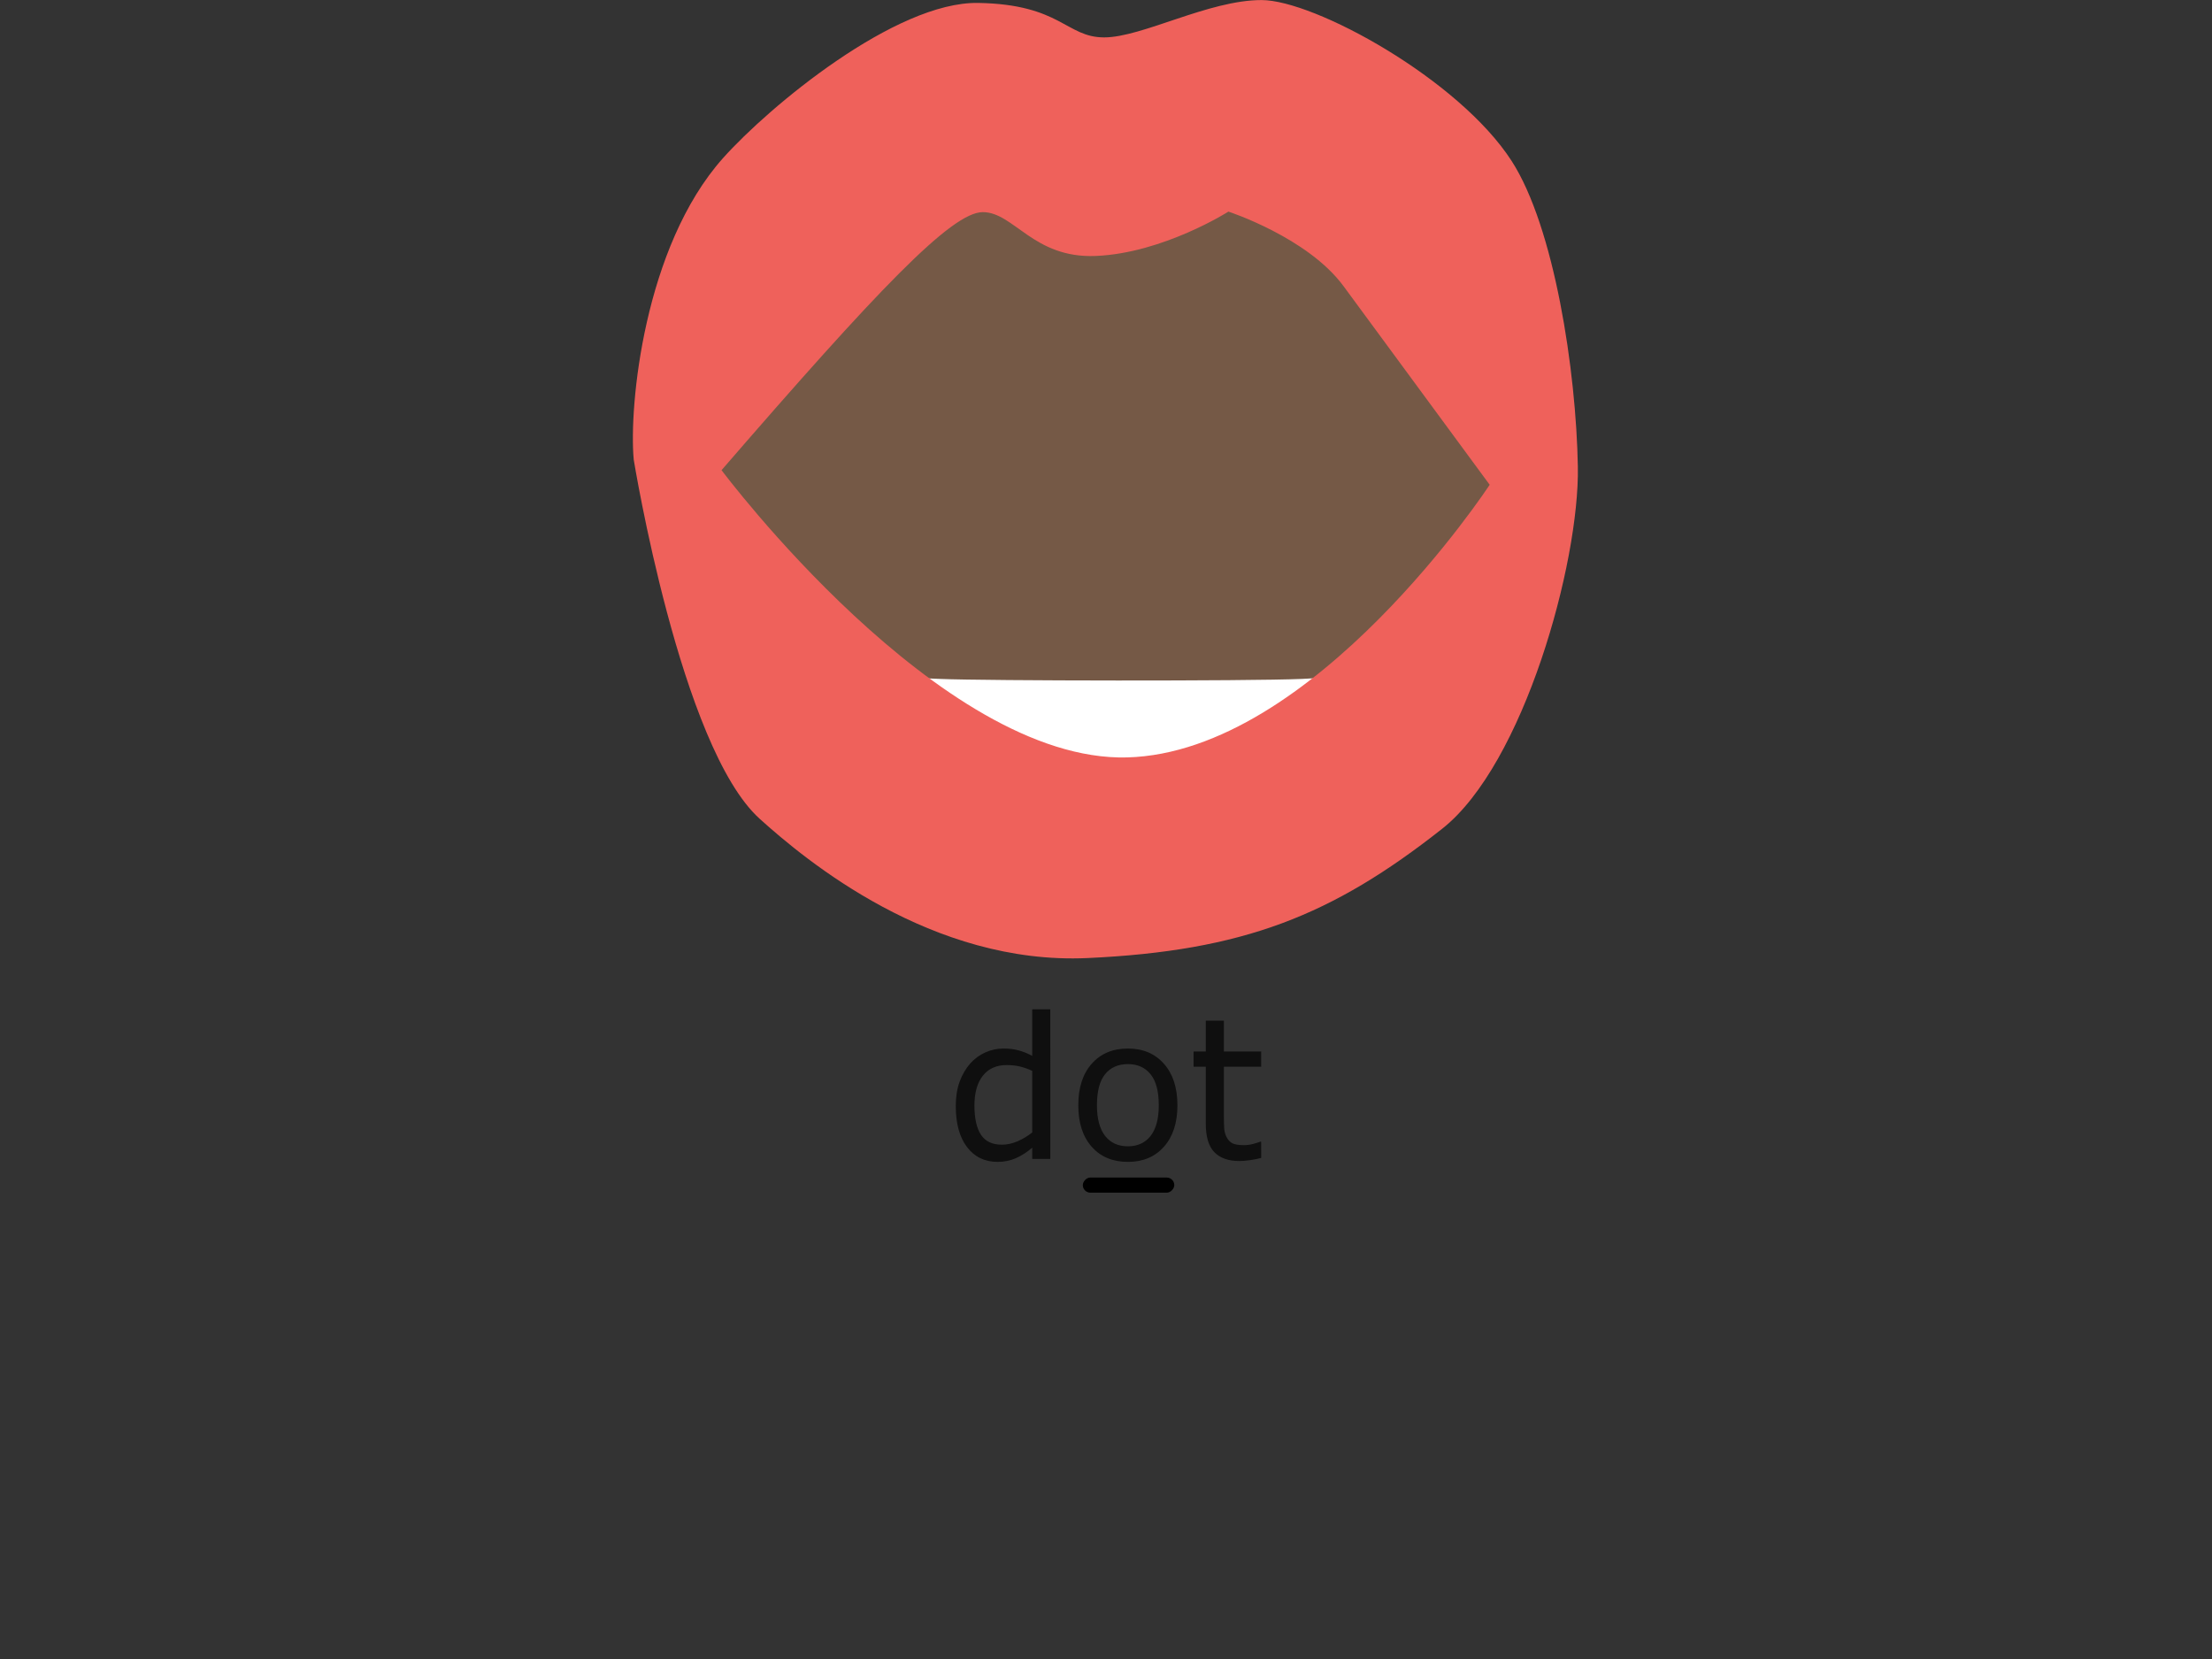 <?xml version="1.0" encoding="UTF-8" standalone="no"?>
<!-- Created with Inkscape (http://www.inkscape.org/) -->

<svg
   width="400"
   height="300"
   viewBox="0 0 105.833 79.375"
   version="1.1"
   id="svg1"
   inkscape:version="1.3.2 (091e20e, 2023-11-25, custom)"
   sodipodi:docname="Mou_O_o.svg"
   xmlns:inkscape="http://www.inkscape.org/namespaces/inkscape"
   xmlns:sodipodi="http://sodipodi.sourceforge.net/DTD/sodipodi-0.dtd"
   xmlns="http://www.w3.org/2000/svg"
   xmlns:svg="http://www.w3.org/2000/svg">
  <rect x="0" y="0" width="105.833" height="79.375" fill="#333333" stroke="none"/>
  <sodipodi:namedview
     id="namedview1"
     pagecolor="#ffffff"
     bordercolor="#000000"
     borderopacity="0.25"
     inkscape:showpageshadow="2"
     inkscape:pageopacity="0.0"
     inkscape:pagecheckerboard="0"
     inkscape:deskcolor="#d1d1d1"
     inkscape:document-units="mm"
     inkscape:zoom="7.2063788"
     inkscape:cx="204.95731"
     inkscape:cy="188.92984"
     inkscape:window-width="1536"
     inkscape:window-height="953"
     inkscape:window-x="-8"
     inkscape:window-y="-8"
     inkscape:window-maximized="1"
     inkscape:current-layer="layer1" />
  <defs
     id="defs1">
    <rect
       x="503.932"
       y="352.211"
       width="93.66"
       height="32.471"
       id="rect2-7-77-5-8-3" />
    <rect
       x="503.932"
       y="352.211"
       width="93.66"
       height="32.471"
       id="rect2-7-7-0-7-9-0-8" />
    <rect
       x="503.932"
       y="352.211"
       width="93.66"
       height="32.471"
       id="rect2-7-7-0-7-9-0-8-3" />
    <rect
       x="503.932"
       y="352.211"
       width="93.66"
       height="32.471"
       id="rect2-7-7-0-7-9-0-8-3-0" />
    <rect
       x="503.932"
       y="352.211"
       width="93.66"
       height="32.471"
       id="rect2-7-7-0-7-9-0-8-9" />
    <rect
       x="503.932"
       y="352.211"
       width="120.854"
       height="37.807"
       id="rect2-7-7-0-7-9-0-8-3-0-3" />
    <clipPath
       clipPathUnits="userSpaceOnUse"
       id="clipPath1">
      <path
         style="display:none;fill:#755946;fill-opacity:1;stroke-width:0.554"
         d="m 87.893,-53.927 c 9.02,-8.612 13.305,-12.336 15.109,-12.336 1.804,0 2.927,2.22 6.54,2.095 3.893,-0.135 7.667,-2.12 7.667,-2.12 0,0 4.584,1.234 6.659,3.565 l 8.451,9.494 c 0,0 -10.148,12.801 -20.972,13.034 -10.824,0.233 -23.453,-13.732 -23.453,-13.732 z"
         id="path1"
         sodipodi:nodetypes="csscscsc" />
      <path
         id="lpe_path-effect1"
         style="fill:#755946;fill-opacity:1;stroke-width:0.554"
         class="powerclip"
         d="m 77.765,-81.401 h 64.655 v 55.815 H 77.765 Z m 10.128,27.474 c 0,0 12.628,13.965 23.453,13.732 10.824,-0.233 20.972,-13.034 20.972,-13.034 l -8.451,-9.494 c -2.075,-2.331 -6.659,-3.565 -6.659,-3.565 0,0 -3.774,1.985 -7.667,2.12 -3.613,0.125 -4.736,-2.095 -6.54,-2.095 -1.804,0 -6.089,3.724 -15.109,12.336 z" />
    </clipPath>
    <inkscape:path-effect
       effect="powerclip"
       id="path-effect1"
       is_visible="true"
       lpeversion="1"
       inverse="true"
       flatten="false"
       hide_clip="false"
       message="Use fill-rule evenodd on &lt;b&gt;fill and stroke&lt;/b&gt; dialog if no flatten result after convert clip to paths." />
    <rect
       x="503.932"
       y="352.211"
       width="120.854"
       height="37.807"
       id="rect2-7-7-0-7-9-0-8-3-0-3-7" />
  </defs>
  <g
     inkscape:label="Layer 1"
     inkscape:groupmode="layer"
     id="layer1">
    <g
       id="g2"
       transform="matrix(0.881,0,0,0.881,6.271,5.492)">
      <path
         style="fill:#755946;fill-opacity:1;stroke-width:0.638"
         d="M 28.936,18.989 C 38.675,8.428 43.3,3.861 45.248,3.861 c 1.948,0 3.16,2.722 7.06,2.569 4.203,-0.165 8.277,-2.6 8.277,-2.6 0,0 4.949,1.513 7.189,4.372 l 9.123,11.644 c 0,0 -10.955,15.7 -22.641,15.985 C 42.57,36.116 28.936,18.989 28.936,18.989 Z"
         id="path67-71"
         sodipodi:nodetypes="csscscsc" />
      <path
         id="path36-2-2"
         d="m 70.312,29.759 c 0,0 -3.297,0.732 -6.737,0.878 -2.919,0.125 -17.191,0.104 -19.637,0 -3.44,-0.146 -6.737,-0.293 -6.737,-0.293 l 7.03,12.308 9.295,1.349 v 0.004 l 0.014,-0.002 0.773,0.113 -0.004,-0.24 9.251,-1.535 6.752,-12.581"
         style="display:inline;fill:#ffffff;fill-opacity:1;fill-rule:nonzero;stroke:none;stroke-width:0.008" />
      <path
         style="fill:#ef615b;fill-opacity:1;stroke-width:0.462"
         d="m 82.814,-54.429 c -0.287,-2.541 0.588,-10.184 5.171,-14.423 2.657,-2.457 9.965,-7.48 14.754,-7.412 4.79,0.069 5.077,1.648 7.281,1.648 2.203,0 6.035,-1.785 9.101,-1.785 3.065,0 11.413,3.781 14.465,7.69 2.471,3.164 3.736,10.025 3.832,14.625 0.096,4.6 -3.132,14.227 -7.847,17.302 -6.366,4.15 -11.503,5.838 -20.508,6.181 -9.005,0.343 -16.291,-4.661 -18.968,-6.66 -4.58,-3.421 -7.281,-17.166 -7.281,-17.166 z"
         id="path68-9-7"
         sodipodi:nodetypes="csssssssssc"
         clip-path="url(#clipPath1)"
         inkscape:path-effect="#path-effect1"
         inkscape:original-d="m 82.813987,-54.42903 c -0.287384,-2.540522 0.587906,-10.184026 5.171263,-14.422943 2.65693,-2.457274 9.964557,-7.480482 14.75437,-7.41182 4.7898,0.06867 5.07721,1.647908 7.28052,1.647908 2.20331,0 6.03517,-1.785233 9.10065,-1.785233 3.06549,0 11.41288,3.78084 14.46523,7.690231 2.47062,3.164343 3.73607,10.024765 3.83185,14.625171 0.0957,4.600406 -3.13154,14.227409 -7.84741,17.301766 -6.36599,4.150089 -11.50342,5.837589 -20.50827,6.180903 -9.00487,0.343314 -16.290534,-4.660791 -18.967677,-6.660289 -4.579871,-3.420603 -7.280526,-17.165694 -7.280526,-17.165694 z"
         transform="matrix(0.939,0,0,1.136,-50.464,80.561)" />
    </g>
    <path
       d="m 517.952,376.222 h -2.416 v -1.504 q -1.041,0.9 -2.172,1.401 -1.131,0.501 -2.455,0.501 -2.57,0 -4.087,-1.979 -1.504,-1.979 -1.504,-5.487 0,-1.825 0.514,-3.251 0.527,-1.426 1.414,-2.429 0.874,-0.977 2.03,-1.491 1.169,-0.514 2.416,-0.514 1.131,0 2.005,0.244 0.874,0.231 1.838,0.733 v -6.22 h 2.416 z m -2.416,-3.534 v -8.237 q -0.977,-0.437 -1.748,-0.604 -0.771,-0.167 -1.683,-0.167 -2.03,0 -3.161,1.414 -1.131,1.414 -1.131,4.009 0,2.557 0.874,3.894 0.874,1.324 2.801,1.324 1.028,0 2.082,-0.45 1.054,-0.463 1.966,-1.182 z m 19.405,-3.637 q 0,3.508 -1.799,5.539 -1.799,2.03 -4.819,2.03 -3.046,0 -4.845,-2.03 -1.786,-2.03 -1.786,-5.539 0,-3.508 1.786,-5.539 1.799,-2.043 4.845,-2.043 3.02,0 4.819,2.043 1.799,2.03 1.799,5.539 z m -2.493,0 q 0,-2.789 -1.092,-4.138 -1.092,-1.362 -3.033,-1.362 -1.966,0 -3.059,1.362 -1.079,1.349 -1.079,4.138 0,2.699 1.092,4.099 1.092,1.388 3.046,1.388 1.928,0 3.02,-1.375 1.105,-1.388 1.105,-4.112 z m 13.686,7.042 q -0.681,0.18 -1.491,0.296 -0.797,0.116 -1.426,0.116 -2.197,0 -3.341,-1.182 -1.144,-1.182 -1.144,-3.791 v -7.633 h -1.632 v -2.03 h 1.632 v -4.125 h 2.416 v 4.125 h 4.986 v 2.03 h -4.986 v 6.541 q 0,1.131 0.051,1.773 0.051,0.63 0.36,1.182 0.283,0.514 0.771,0.758 0.501,0.231 1.516,0.231 0.591,0 1.234,-0.167 0.643,-0.18 0.925,-0.296 h 0.129 z"
       id="text2-6-3-9-6-8-4-8"
       style="font-size:26.319px;white-space:pre;fill:#0f0f0f;stroke:#000000;stroke-width:0"
       transform="matrix(0.358,0,0,0.358,-135.175,-79.239)"
       aria-label="dot" />
    <rect
       style="fill:#000000;fill-opacity:1;stroke:#ea75b3;stroke-width:0"
       id="rect1"
       width="4.376"
       height="0.723"
       x="51.807"
       y="-57.063"
       ry="0.362"
       transform="scale(1,-1)" />
  </g>
</svg>
